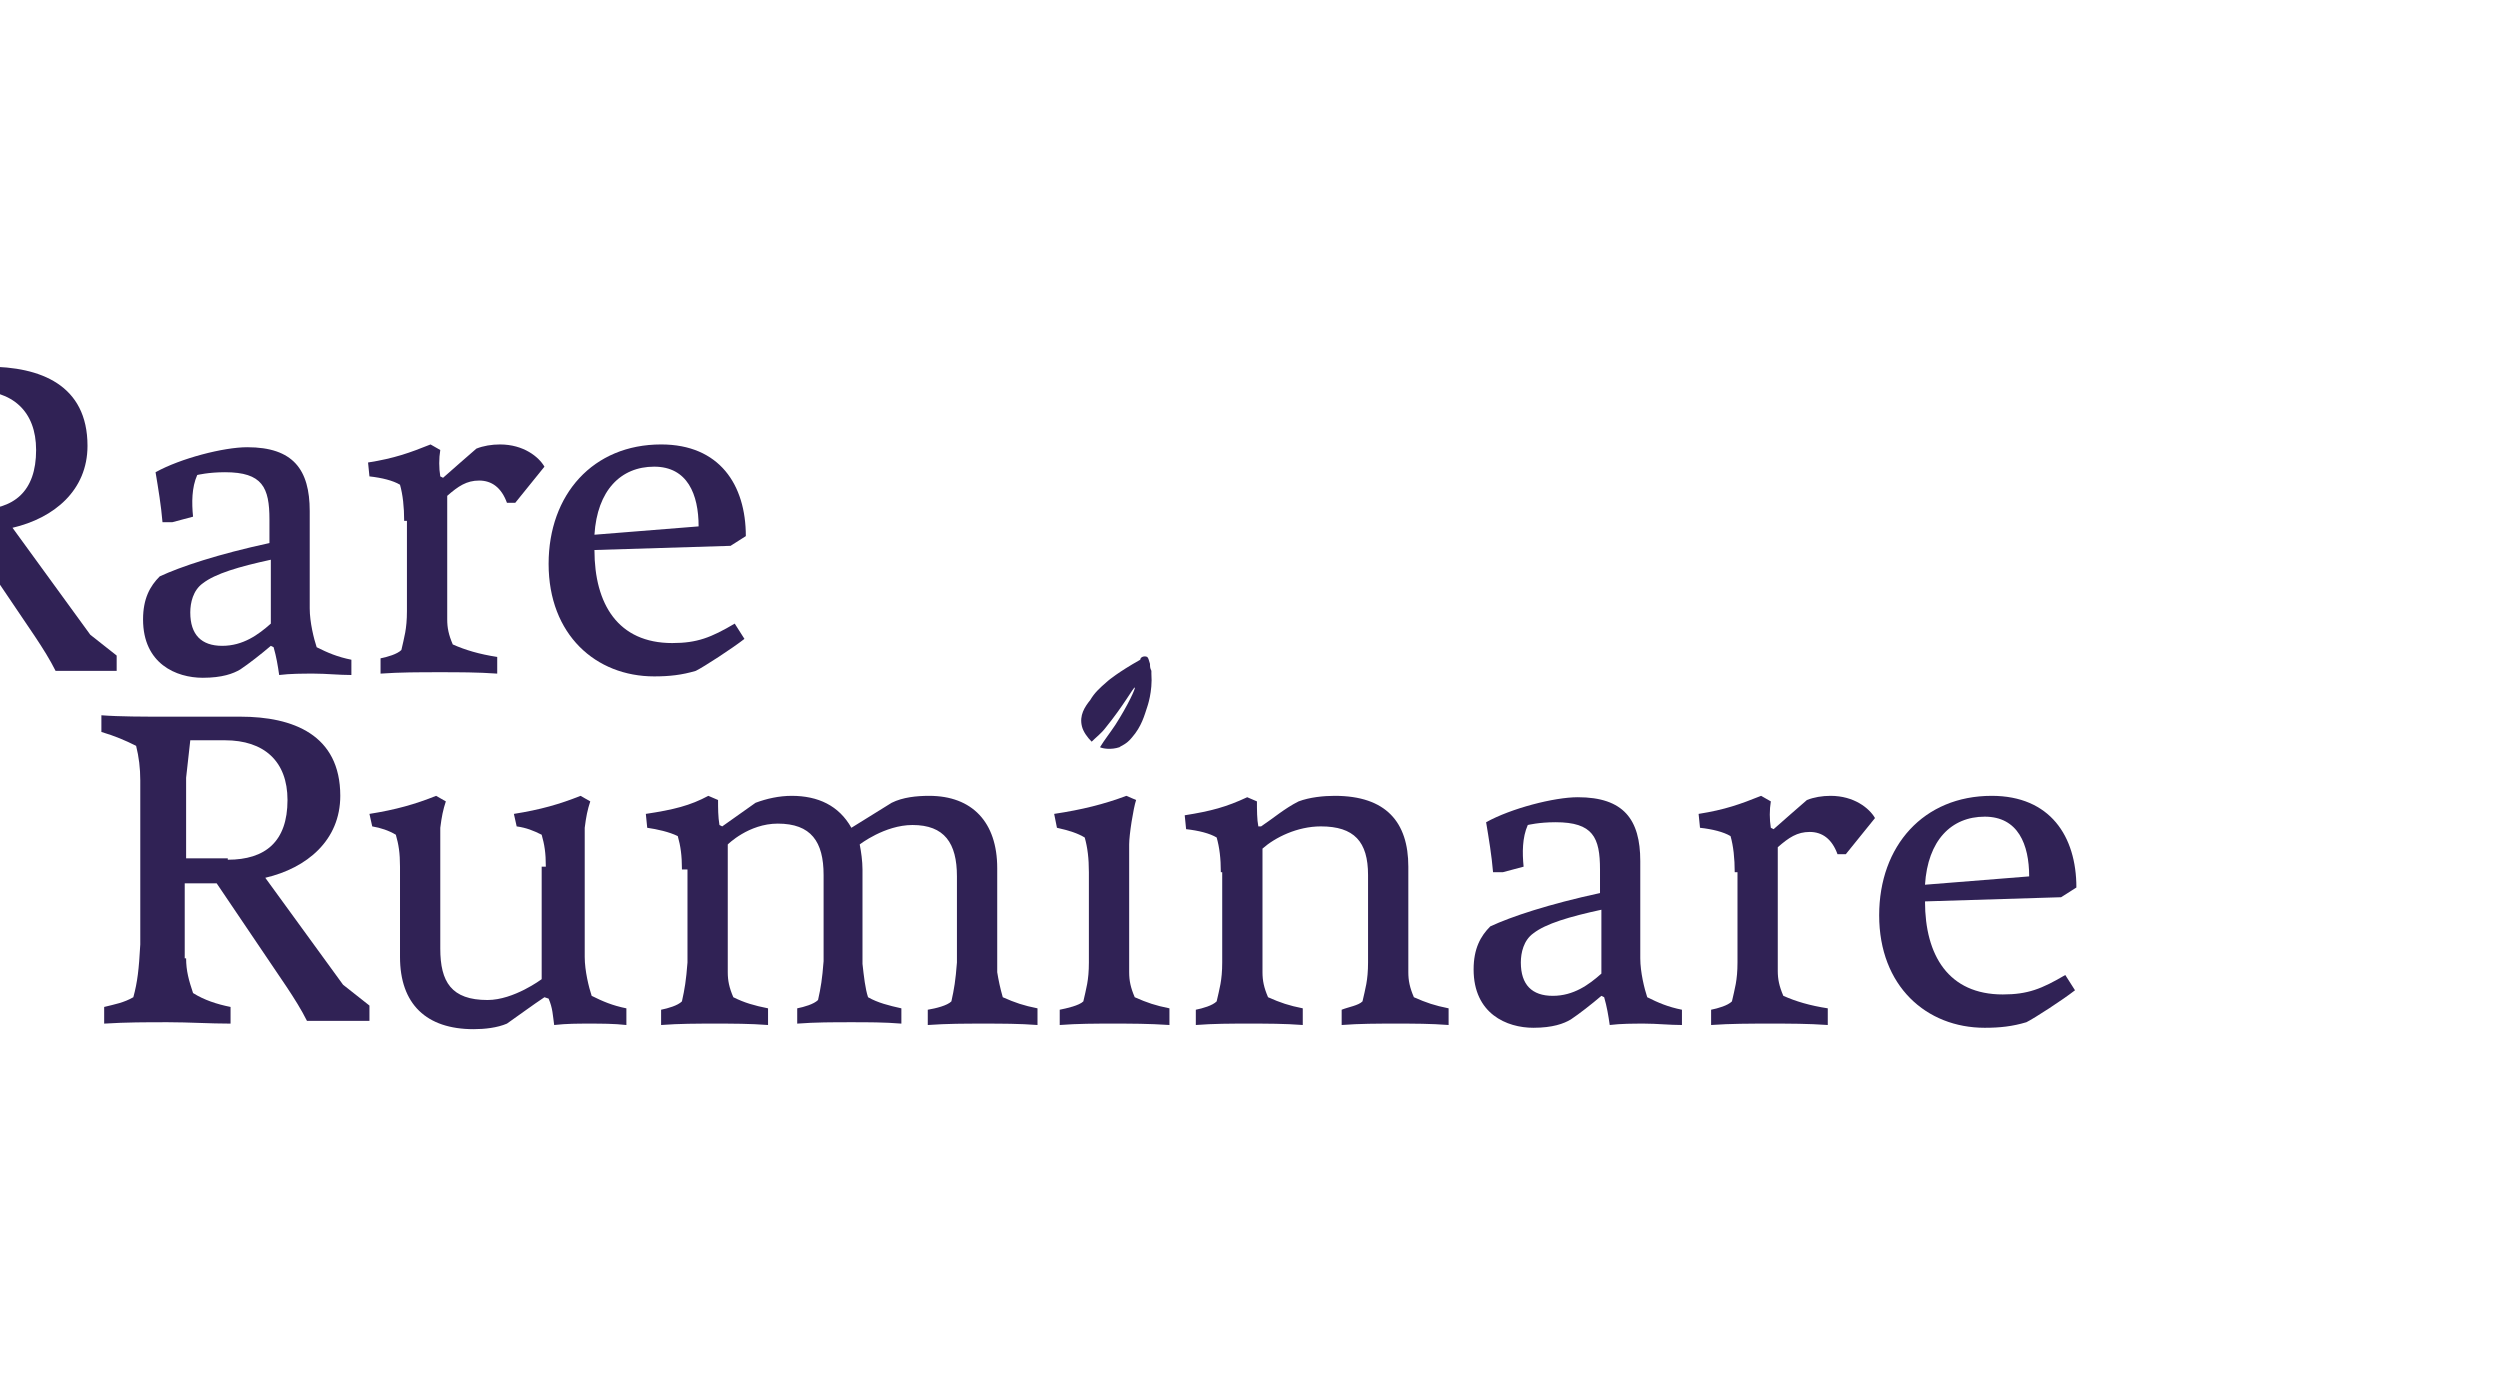 <?xml version="1.0"?>
<svg xmlns="http://www.w3.org/2000/svg" xmlns:svg="http://www.w3.org/2000/svg" viewBox="20 -10 180 100">
 <style type="text/css">
  .st1{fill:#302255;}</style>
 <g>
  <title>Layer 1</title>
  <g id="svg_2">
   <path class="st1" d="m15.2,33.8c0,0.9 0.2,1.6 0.5,2.5c0.8,0.5 1.7,0.8 2.7,1l0,1.2c-1.5,0 -3,-0.1 -4.5,-0.1c-1.6,0 -3,0 -4.6,0.1l0,-1.2c0.8,-0.2 1.4,-0.3 2.1,-0.7c0.3,-1.1 0.4,-2 0.5,-3.8l0,-11.8c0,-0.9 -0.1,-1.7 -0.3,-2.5c-0.8,-0.4 -1.5,-0.7 -2.5,-1l0,-1.2c1.3,0.1 3.1,0.1 4.6,0.1l5.4,0c3.8,0 7.2,1.3 7.2,5.7c0,3.2 -2.4,5.2 -5.4,5.9l5.6,7.7l1.9,1.5l0,1.1l-4.4,0c-0.4,-0.8 -0.9,-1.6 -1.5,-2.5l-5,-7.4l-2.3,0l0,5.4zm3.1,-7.1c2.7,0 4.3,-1.3 4.3,-4.3c0,-2.8 -1.7,-4.3 -4.5,-4.3l-2.5,0c-0.1,0.9 -0.2,1.8 -0.3,2.7l0,5.8l3,0l0,0.1z" id="svg_3"/>
   <path class="st1" d="m39.5,36.5c-0.7,0.6 -1.6,1.3 -2.2,1.7c-0.5,0.3 -1.3,0.6 -2.7,0.6c-1.9,0 -4.3,-1 -4.3,-4.2c0,-1.5 0.5,-2.4 1.2,-3.1c1.5,-0.7 4.2,-1.6 7.9,-2.4l0,-1.7c0,-2.3 -0.5,-3.4 -3.2,-3.4c-1.2,0 -2,0.2 -2,0.2c-0.4,0.9 -0.4,2 -0.3,3l-1.5,0.4l-0.7,0c-0.1,-1.2 -0.3,-2.4 -0.5,-3.6c1.8,-1 4.9,-1.8 6.6,-1.8c3.3,0 4.5,1.6 4.5,4.6l0,7c0,1 0.3,2.2 0.5,2.8c0.8,0.4 1.5,0.7 2.5,0.9l0,1.1c-0.9,0 -1.8,-0.1 -2.7,-0.1c-0.8,0 -1.7,0 -2.5,0.1c-0.1,-0.7 -0.2,-1.3 -0.4,-2l-0.2,-0.1zm0,-6.2c-2.3,0.5 -4,1 -4.9,1.7c-0.7,0.5 -0.9,1.4 -0.9,2.1c0,1.6 0.8,2.4 2.3,2.4c1.5,0 2.6,-0.8 3.5,-1.6l0,-4.6z" id="svg_4"/>
   <path class="st1" d="m49.1,27.5c0,-1 -0.1,-1.9 -0.3,-2.6c-0.5,-0.3 -1.3,-0.5 -2.2,-0.6l-0.1,-1c1.9,-0.3 3,-0.7 4.5,-1.3l0.7,0.4c-0.1,0.6 -0.1,1.3 0,1.9l0.2,0.1c0.9,-0.8 1.6,-1.4 2.4,-2.1c0.5,-0.2 1.1,-0.3 1.7,-0.3c1.7,0 2.8,0.9 3.2,1.6l-2.1,2.6l-0.6,0c-0.4,-1.1 -1.1,-1.6 -2,-1.6c-0.9,0 -1.5,0.4 -2.3,1.1l0,8.9c0,0.6 0.1,1.1 0.4,1.8c0.9,0.4 1.9,0.7 3.2,0.9l0,1.2c-1.4,-0.1 -2.8,-0.1 -4.1,-0.1c-1.5,0 -2.9,0 -4.3,0.1l0,-1.1c0.5,-0.1 1.2,-0.3 1.5,-0.6c0.2,-0.9 0.4,-1.5 0.4,-2.8l0,-6.5l-0.2,0z" id="svg_5"/>
   <path class="st1" d="m73.6,36c-0.9,0.7 -2.9,2 -3.5,2.3c-1,0.3 -1.9,0.4 -3,0.4c-4.2,0 -7.6,-3 -7.6,-8.1c0,-5 3.2,-8.6 8.1,-8.6c4.2,0 6.1,2.9 6.1,6.6l-1.1,0.7l-9.8,0.3c0,3.9 1.7,6.7 5.6,6.7c1.8,0 2.8,-0.4 4.5,-1.4l0.7,1.1zm-3.3,-8.1c0,-2.3 -0.8,-4.3 -3.2,-4.3c-2.4,0 -4.1,1.7 -4.3,4.9l7.5,-0.6z" id="svg_6"/>
   <path class="st1" d="m33.4,59c0,0.9 0.2,1.6 0.5,2.5c0.8,0.5 1.7,0.8 2.7,1l0,1.2c-1.5,0 -3,-0.1 -4.5,-0.1c-1.6,0 -3,0 -4.6,0.1l0,-1.2c0.8,-0.2 1.4,-0.3 2.1,-0.7c0.3,-1.1 0.4,-2 0.5,-3.8l0,-11.8c0,-0.9 -0.1,-1.7 -0.3,-2.5c-0.8,-0.4 -1.5,-0.7 -2.5,-1l0,-1.2c1.3,0.1 3.1,0.1 4.6,0.1l5.4,0c3.8,0 7.2,1.3 7.2,5.7c0,3.2 -2.4,5.2 -5.4,5.9l5.6,7.7l1.9,1.5l0,1.1l-4.5,0c-0.4,-0.8 -0.9,-1.6 -1.5,-2.5l-5,-7.4l-2.3,0l0,5.4l0.1,0zm3,-7.1c2.7,0 4.3,-1.3 4.3,-4.3c0,-2.8 -1.7,-4.3 -4.5,-4.3l-2.5,0c-0.1,0.9 -0.2,1.8 -0.3,2.7l0,5.8l3,0l0,0.1z" id="svg_7"/>
   <path class="st1" d="m59.3,52.4c0,-1 -0.1,-1.6 -0.3,-2.3c-0.6,-0.3 -1.1,-0.5 -1.8,-0.6l-0.2,-0.9c1.9,-0.3 3.3,-0.7 4.8,-1.3l0.7,0.4c-0.2,0.6 -0.3,1.1 -0.4,1.9l0,9.3c0,1 0.3,2.2 0.5,2.8c0.8,0.4 1.5,0.7 2.5,0.9l0,1.2c-0.9,-0.1 -1.8,-0.1 -2.7,-0.1c-0.8,0 -1.6,0 -2.5,0.1c-0.1,-0.7 -0.1,-1.2 -0.4,-1.9l-0.3,-0.1c-0.9,0.6 -1.7,1.2 -2.7,1.9c-0.7,0.3 -1.6,0.4 -2.4,0.4c-3.4,0 -5.3,-1.8 -5.3,-5.2l0,-6.5c0,-1 -0.1,-1.6 -0.3,-2.3c-0.5,-0.3 -1.1,-0.5 -1.7,-0.6l-0.2,-0.9c1.9,-0.3 3.3,-0.7 4.8,-1.3l0.7,0.4c-0.2,0.6 -0.3,1.1 -0.4,1.9l0,8.7c0,2.4 0.8,3.7 3.4,3.7c1.9,0 3.9,-1.5 3.9,-1.5l0,-8.1l0.3,0z" id="svg_8"/>
   <path class="st1" d="m69.1,52.6c0,-1 -0.1,-1.7 -0.3,-2.4c-0.6,-0.3 -1.5,-0.5 -2.2,-0.6l-0.1,-1c2,-0.3 3.2,-0.6 4.5,-1.3l0.7,0.3c0,0.6 0,1.2 0.1,1.8l0.2,0.1l2.4,-1.7c0.8,-0.3 1.7,-0.5 2.6,-0.5c1.9,0 3.4,0.7 4.3,2.3l2.9,-1.8c0.8,-0.4 1.8,-0.5 2.7,-0.5c3.1,0 4.9,1.9 4.9,5.2l0,7.5c0.1,0.6 0.2,1.1 0.4,1.8c0.9,0.4 1.5,0.6 2.5,0.8l0,1.2c-1.3,-0.1 -2.6,-0.1 -3.9,-0.1c-1.3,0 -2.6,0 -4,0.1l0,-1.1c0.6,-0.1 1.4,-0.3 1.7,-0.6c0.2,-0.9 0.3,-1.5 0.4,-2.8l0,-6.2c0,-2.4 -0.9,-3.7 -3.2,-3.7c-2,0 -3.8,1.4 -3.8,1.4c0.1,0.5 0.2,1.2 0.2,1.8l0,6.8c0.1,0.9 0.2,1.8 0.4,2.4c0.7,0.4 1.5,0.6 2.4,0.8l0,1.1c-1.2,-0.1 -2.4,-0.1 -3.6,-0.1c-1.3,0 -2.6,0 -3.9,0.1l0,-1.1c0.5,-0.1 1.2,-0.3 1.5,-0.6c0.2,-0.9 0.3,-1.5 0.4,-2.8l0,-6.2c0,-2.4 -0.9,-3.7 -3.3,-3.7c-2.1,0 -3.6,1.5 -3.6,1.5l0,9.2c0,0.6 0.1,1.1 0.4,1.8c0.8,0.4 1.5,0.6 2.5,0.8l0,1.2c-1.3,-0.1 -2.6,-0.1 -3.8,-0.1c-1.3,0 -2.6,0 -3.9,0.1l0,-1.1c0.5,-0.1 1.2,-0.3 1.5,-0.6c0.2,-0.9 0.3,-1.5 0.4,-2.8l0,-6.7l-0.4,0z" id="svg_9"/>
   <path class="st1" d="m101.3,60c0,0.6 0.1,1.1 0.4,1.8c0.9,0.4 1.5,0.6 2.5,0.8l0,1.2c-1.5,-0.1 -2.8,-0.1 -4.1,-0.1c-1.2,0 -2.5,0 -3.8,0.1l0,-1.1c0.5,-0.1 1.4,-0.3 1.7,-0.6c0.2,-0.9 0.4,-1.5 0.4,-2.8l0,-6.5c0,-1 -0.1,-1.8 -0.3,-2.5c-0.5,-0.3 -1.1,-0.5 -2,-0.7l-0.2,-1c2,-0.3 3.6,-0.7 5.2,-1.3l0.7,0.3c-0.2,0.6 -0.5,2.5 -0.5,3.2l0,9.2z" id="svg_10"/>
   <path class="st1" d="m107.9,52.8c0,-1 -0.1,-1.8 -0.3,-2.5c-0.5,-0.3 -1.3,-0.5 -2.2,-0.6l-0.1,-1c1.9,-0.3 3,-0.6 4.5,-1.3l0.7,0.3c0,0.6 0,1.3 0.1,1.8l0.2,0c0.9,-0.6 1.7,-1.3 2.7,-1.8c0.8,-0.3 1.8,-0.4 2.6,-0.4c3.7,0 5.3,1.9 5.3,5.1l0,7.6c0,0.6 0.1,1.1 0.4,1.8c0.9,0.4 1.5,0.6 2.5,0.8l0,1.2c-1.3,-0.1 -2.5,-0.1 -3.8,-0.1c-1.3,0 -2.6,0 -3.9,0.1l0,-1.1c0.5,-0.2 1.2,-0.3 1.5,-0.6c0.2,-0.9 0.4,-1.5 0.4,-2.8l0,-6.3c0,-2.4 -1,-3.5 -3.4,-3.5c-1.7,0 -3.3,0.8 -4.2,1.6l0,8.9c0,0.6 0.1,1.1 0.4,1.8c0.9,0.4 1.5,0.6 2.5,0.8l0,1.2c-1.3,-0.1 -2.6,-0.1 -3.9,-0.1c-1.3,0 -2.5,0 -3.8,0.1l0,-1.1c0.5,-0.1 1.2,-0.3 1.5,-0.6c0.2,-0.9 0.4,-1.5 0.4,-2.8l0,-6.5l-0.1,0z" id="svg_11"/>
   <path class="st1" d="m135.3,61.7c-0.7,0.6 -1.6,1.3 -2.2,1.7c-0.5,0.3 -1.3,0.6 -2.7,0.6c-1.9,0 -4.3,-1 -4.3,-4.2c0,-1.5 0.5,-2.4 1.2,-3.1c1.5,-0.7 4.2,-1.6 7.9,-2.4l0,-1.7c0,-2.3 -0.5,-3.4 -3.2,-3.4c-1.2,0 -2,0.2 -2,0.2c-0.4,0.9 -0.4,2 -0.3,3l-1.5,0.4l-0.7,0c-0.1,-1.2 -0.3,-2.4 -0.5,-3.6c1.8,-1 4.9,-1.8 6.6,-1.8c3.3,0 4.5,1.6 4.5,4.6l0,7c0,1 0.3,2.2 0.5,2.8c0.8,0.4 1.5,0.7 2.5,0.9l0,1.1c-0.9,0 -1.8,-0.1 -2.7,-0.1c-0.8,0 -1.7,0 -2.5,0.1c-0.1,-0.7 -0.2,-1.3 -0.4,-2l-0.2,-0.1zm0,-6.2c-2.3,0.5 -4,1 -4.9,1.7c-0.7,0.5 -0.9,1.4 -0.9,2.1c0,1.6 0.8,2.4 2.3,2.4c1.5,0 2.6,-0.8 3.5,-1.6l0,-4.6z" id="svg_12"/>
   <path class="st1" d="m144.9,52.8c0,-1 -0.1,-1.9 -0.3,-2.6c-0.5,-0.3 -1.3,-0.5 -2.2,-0.6l-0.1,-1c1.9,-0.3 3,-0.7 4.5,-1.3l0.7,0.4c-0.1,0.6 -0.1,1.3 0,1.9l0.2,0.1c0.9,-0.8 1.6,-1.4 2.4,-2.1c0.5,-0.2 1.1,-0.3 1.7,-0.3c1.7,0 2.8,0.9 3.2,1.6l-2.1,2.6l-0.6,0c-0.4,-1.1 -1.1,-1.6 -2,-1.6c-0.9,0 -1.5,0.4 -2.3,1.1l0,8.9c0,0.6 0.1,1.1 0.4,1.8c0.9,0.4 1.9,0.7 3.2,0.9l0,1.2c-1.4,-0.1 -2.8,-0.1 -4.1,-0.1c-1.5,0 -2.9,0 -4.3,0.1l0,-1.1c0.5,-0.1 1.2,-0.3 1.5,-0.6c0.2,-0.9 0.4,-1.5 0.4,-2.8l0,-6.5l-0.2,0z" id="svg_13"/>
   <path class="st1" d="m169.4,61.3c-0.9,0.7 -2.9,2 -3.5,2.3c-1,0.3 -1.9,0.4 -3,0.4c-4.2,0 -7.6,-3 -7.6,-8.1c0,-5 3.2,-8.6 8.1,-8.6c4.2,0 6.1,2.9 6.1,6.6l-1.1,0.7l-9.8,0.3c0,3.9 1.7,6.7 5.6,6.7c1.8,0 2.8,-0.4 4.5,-1.4l0.7,1.1zm-3.3,-8.2c0,-2.3 -0.8,-4.3 -3.2,-4.3c-2.4,0 -4.1,1.7 -4.3,4.9l7.5,-0.6z" id="svg_14"/>
   <path class="st1" d="m102.6,37.3c0.1,0.1 0.1,0.2 0.2,0.5c0,0.2 0,0.3 0.1,0.5c0,0 0,0.1 0,0.2c0.1,1.3 -0.3,2.4 -0.3,2.4c-0.2,0.6 -0.4,1.4 -1.1,2.2c-0.4,0.5 -0.8,0.6 -0.9,0.7c-0.6,0.2 -1.2,0.1 -1.4,0c0.3,-0.5 0.7,-1 1.1,-1.6c0.9,-1.4 1.5,-2.7 1.4,-2.7c-0.1,0 -0.8,1.3 -2.1,2.9c-0.3,0.4 -0.7,0.7 -1,1c-0.3,-0.3 -0.6,-0.7 -0.7,-1.1c-0.2,-0.8 0.2,-1.4 0.6,-1.9c0.3,-0.5 0.6,-0.8 1.3,-1.4c0,0 0.7,-0.6 2.3,-1.5c0,-0.2 0.3,-0.3 0.5,-0.2z" id="svg_15"/>
  </g>
 </g>
</svg>
